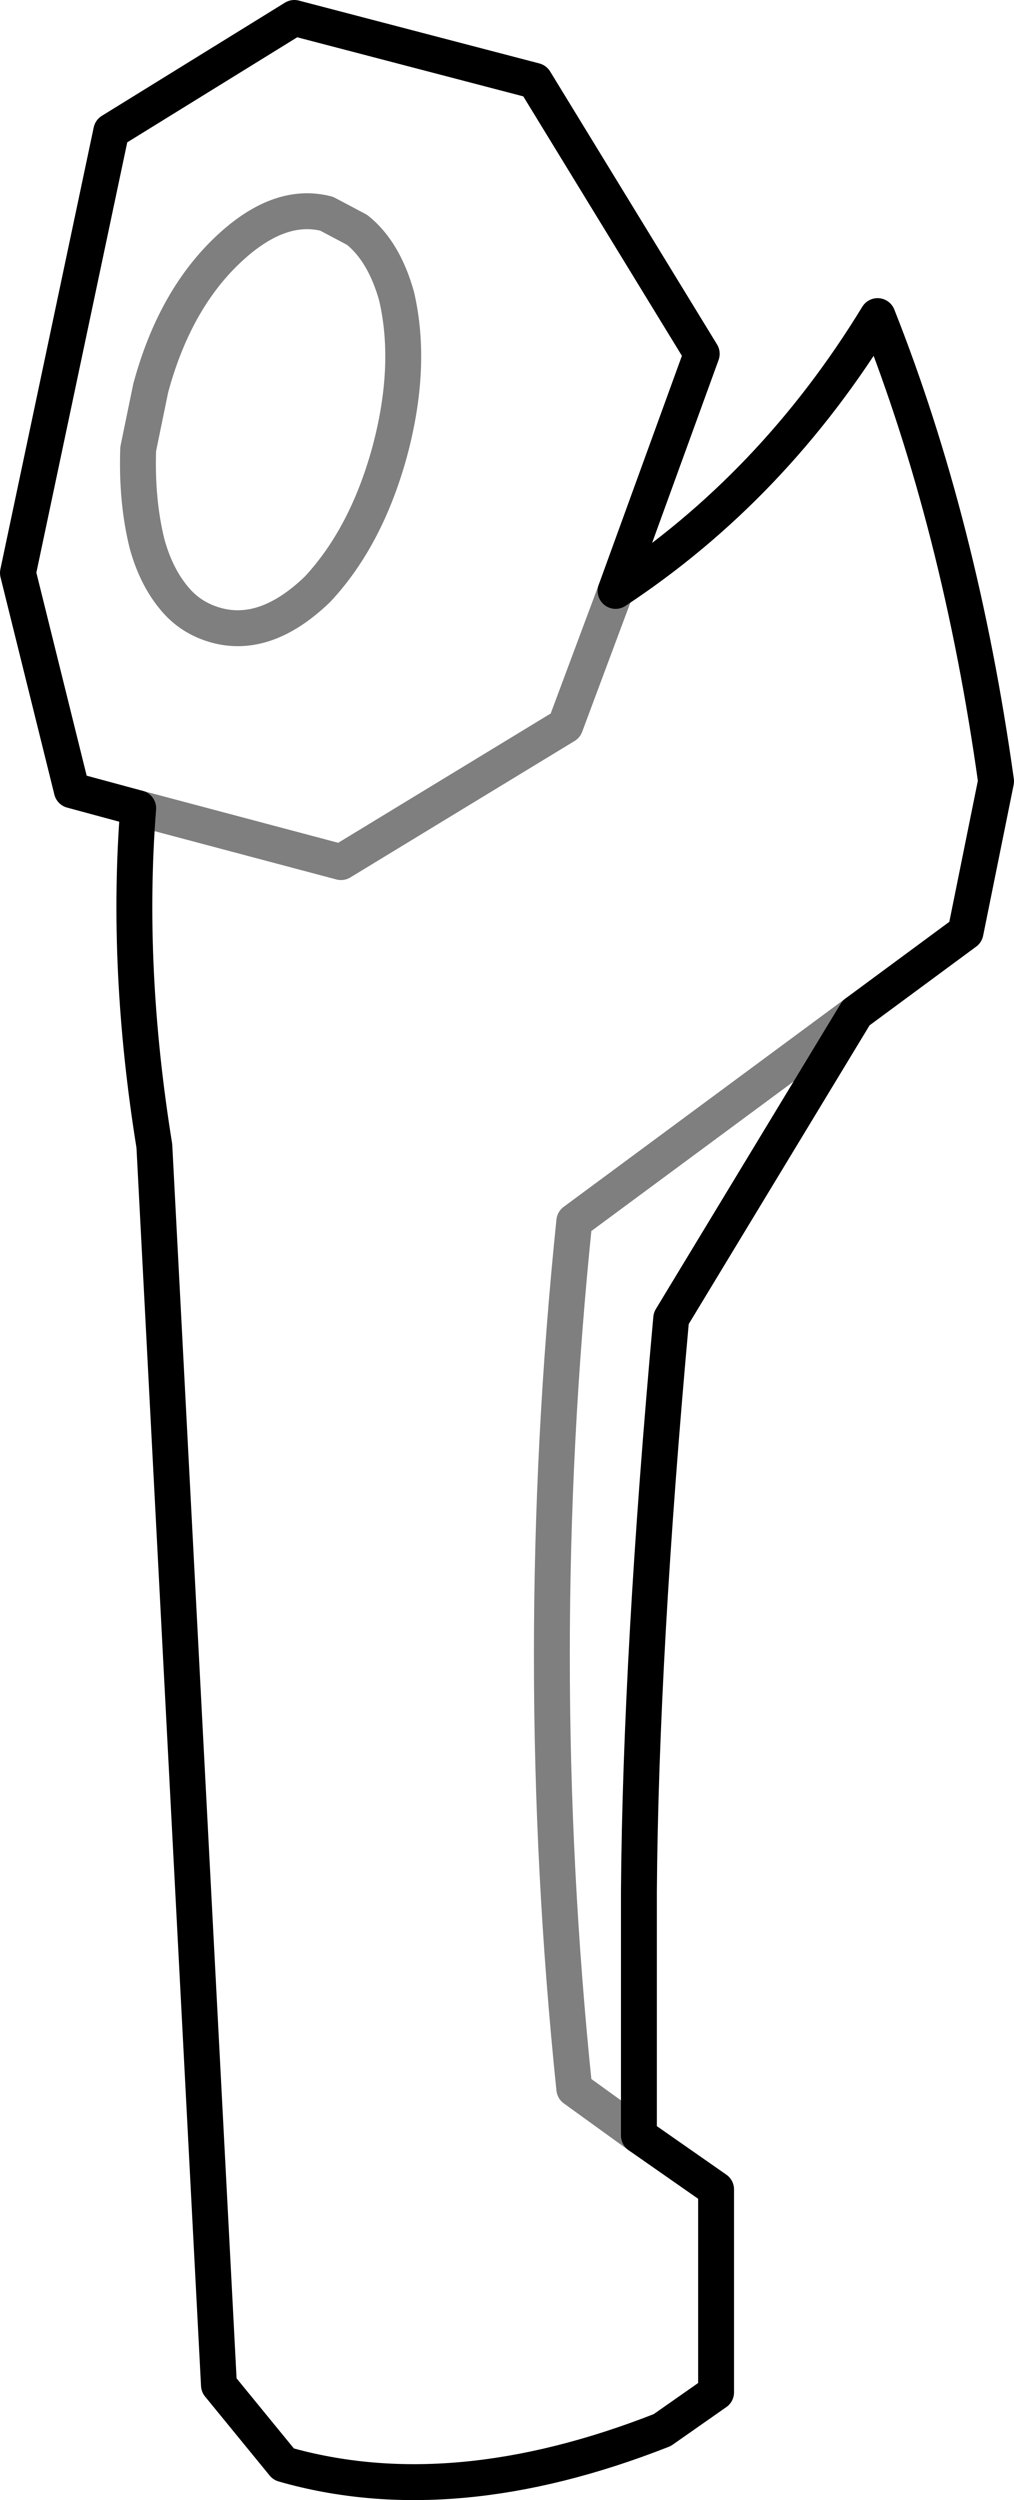 <?xml version="1.0" encoding="UTF-8" standalone="no"?>
<svg xmlns:xlink="http://www.w3.org/1999/xlink" height="69.6px" width="28.25px" xmlns="http://www.w3.org/2000/svg">
  <g transform="matrix(1.0, 0.0, 0.0, 1.0, -327.55, -290.4)">
    <path d="M344.7 306.85 L347.1 300.25 342.45 292.65 335.75 290.9 330.65 294.05 328.05 306.35 329.55 312.4 331.4 312.9 M344.7 306.85 Q349.1 303.95 352.0 299.2 354.3 305.0 355.3 312.15 L354.45 316.35 351.4 318.6 346.25 327.1 Q345.4 336.45 345.35 343.05 L345.35 349.85 347.5 351.35 347.5 357.0 346.0 358.05 Q340.15 360.35 335.45 359.0 L333.65 356.8 331.85 322.3 Q331.05 317.35 331.4 312.9" fill="none" stroke="#000000" stroke-linecap="round" stroke-linejoin="round" stroke-width="1.0"/>
    <path d="M336.65 296.35 Q335.3 296.0 333.85 297.4 332.4 298.8 331.75 301.2 L331.4 302.9 Q331.35 304.35 331.65 305.55 331.9 306.45 332.4 307.05 332.85 307.6 333.55 307.8 334.95 308.2 336.4 306.8 337.75 305.35 338.4 303.0 339.05 300.6 338.6 298.65 338.25 297.4 337.5 296.8 L336.65 296.35 M331.4 312.9 L337.05 314.4 343.3 310.6 344.7 306.85 M345.35 349.85 L343.55 348.55 Q342.3 336.5 343.55 324.4 L351.4 318.6" fill="none" stroke="#000000" stroke-linecap="round" stroke-linejoin="round" stroke-opacity="0.502" stroke-width="1.0"/>
  </g>
</svg>

